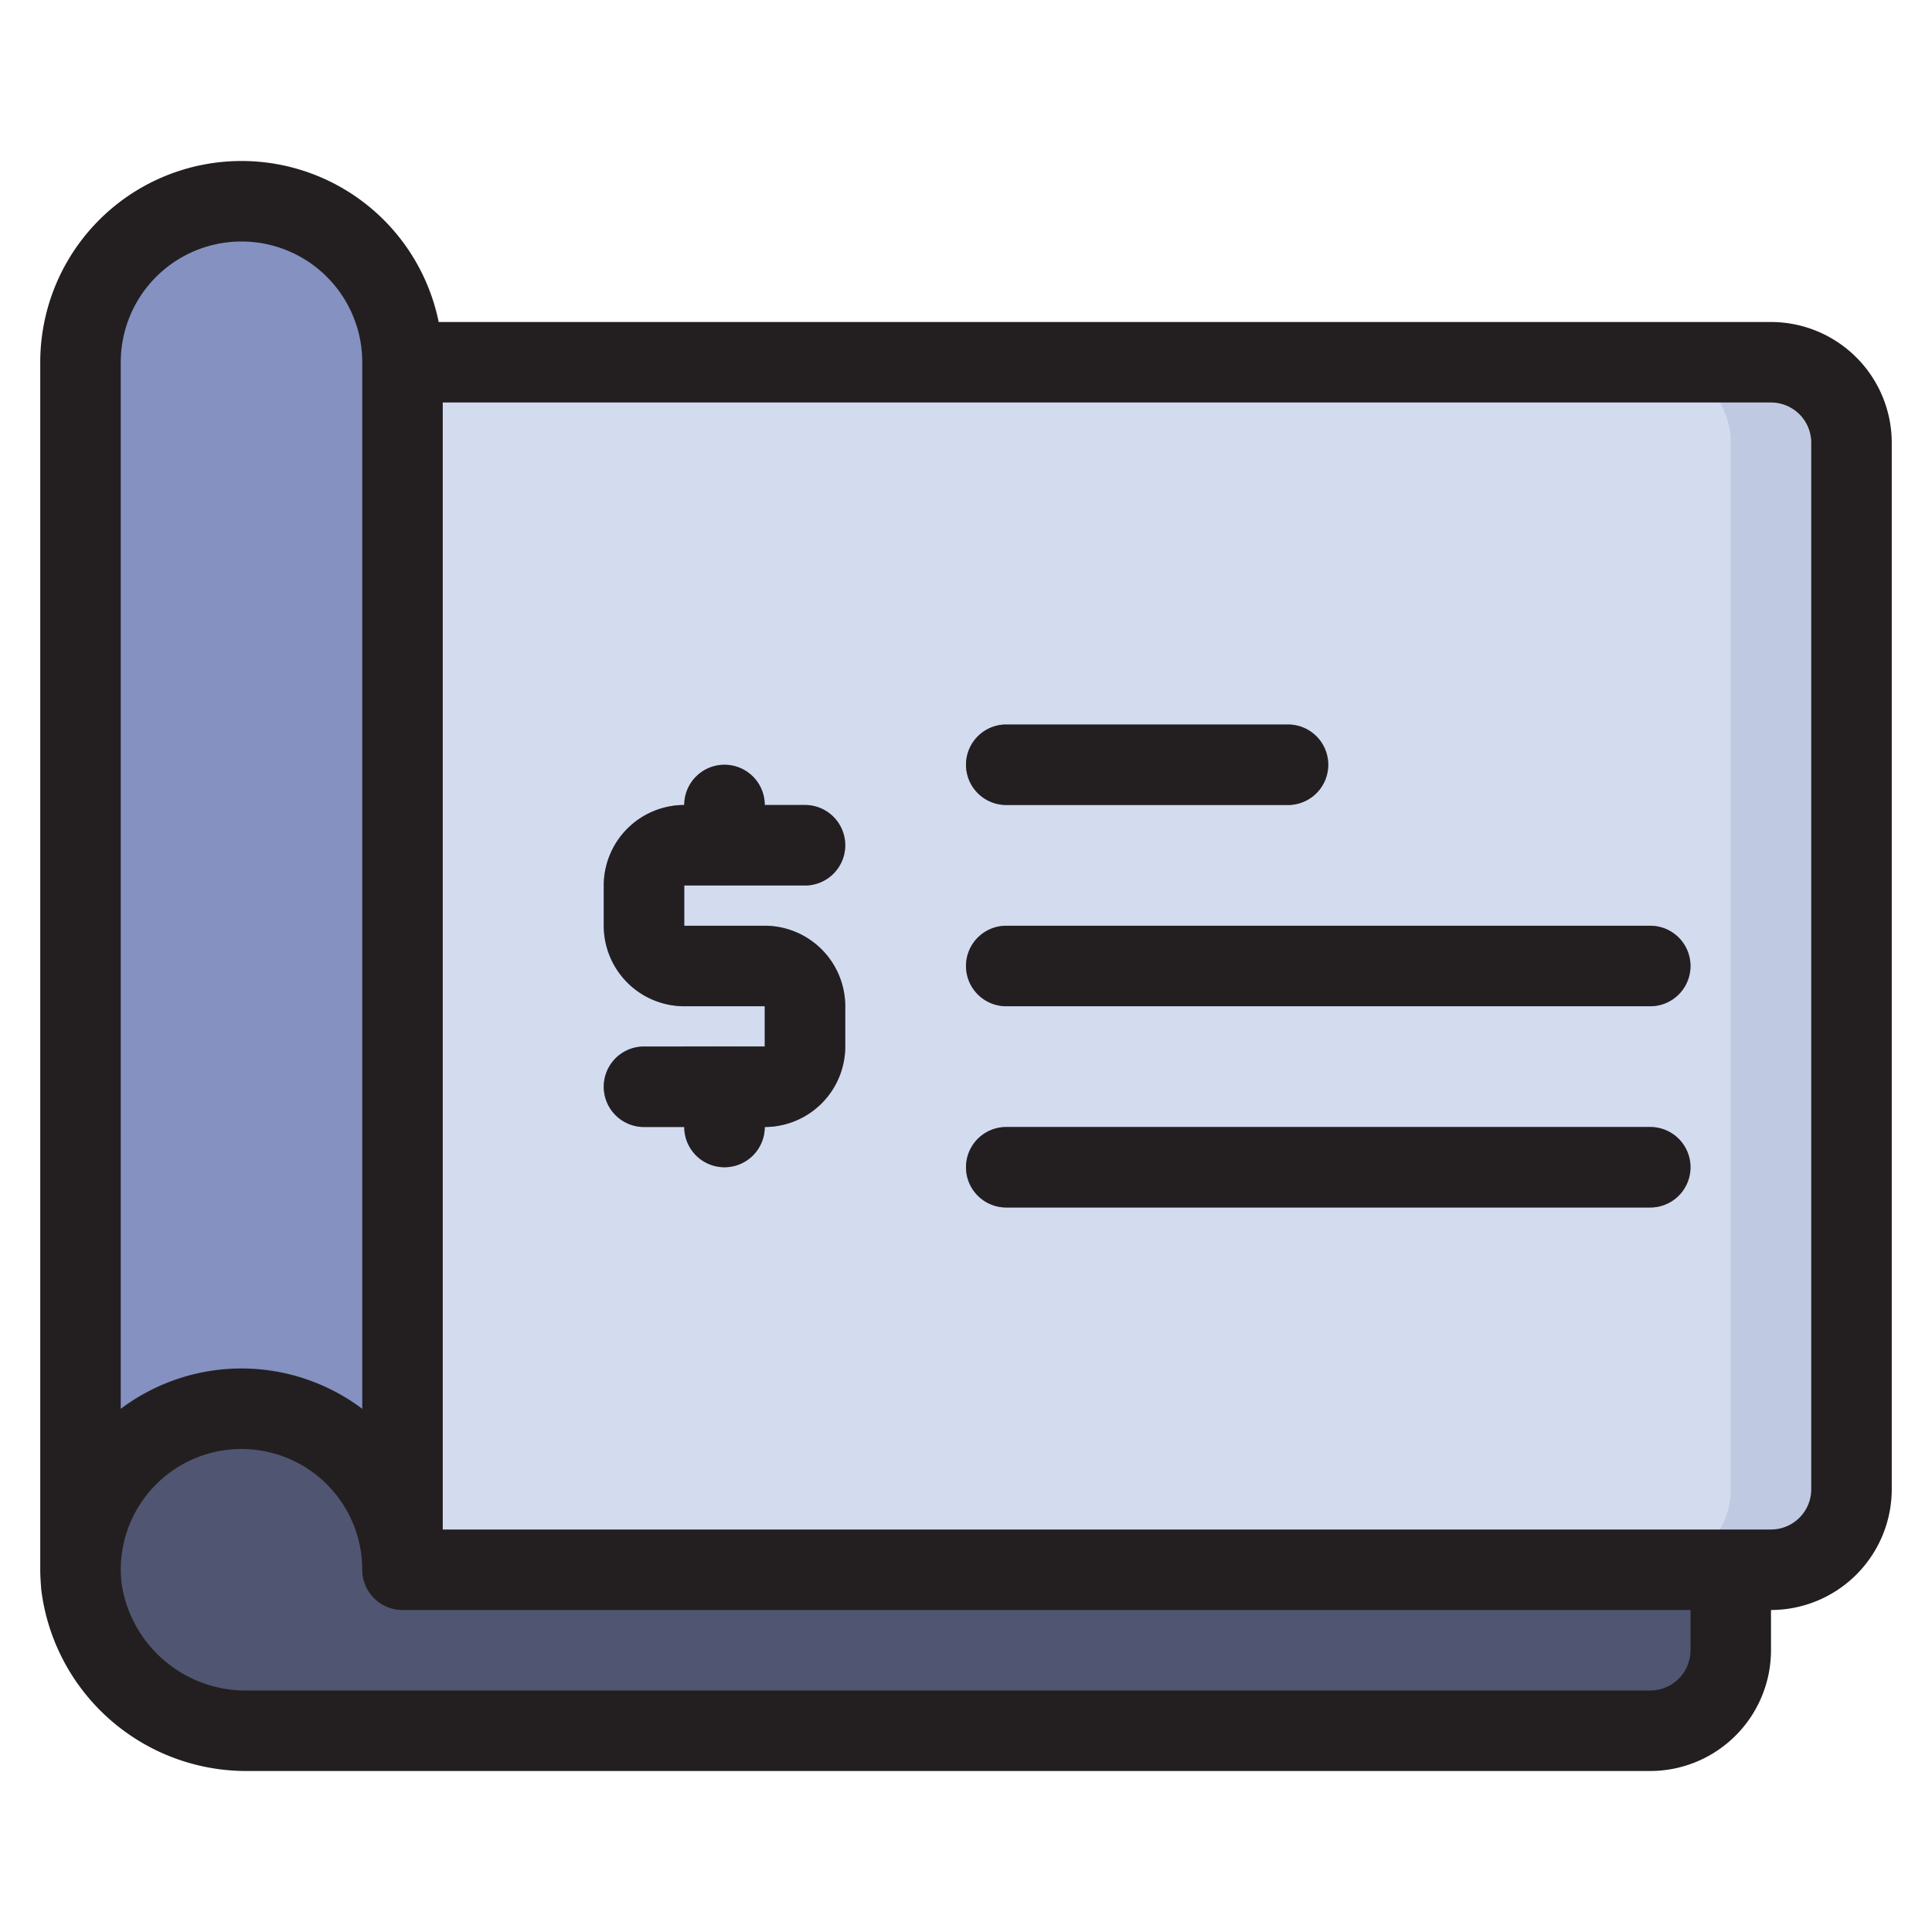 <svg xmlns="http://www.w3.org/2000/svg" viewBox="0 0 48 48"><defs><style>.cls-1{fill:#505572;}.cls-2{fill:#8491c1;}.cls-3{fill:#d3dbef;}.cls-4{fill:#bfcae2;}.cls-5{fill:#231f20;}</style></defs><title>Check Book</title><g id="Check_book" data-name="Check book"><path class="cls-1" d="M6,33v2a4.001,4.001,0,0,0-3.981,4.393A4.116,4.116,0,0,0,6.172,43H41a2,2,0,0,0,2-2V33Z"/><path class="cls-2" d="M6,5A4,4,0,0,0,2,9V39a4,4,0,0,1,8,0V9A4,4,0,0,0,6,5Z"/><path class="cls-3" d="M10,9H44a2,2,0,0,1,2,2V37a2,2,0,0,1-2,2H10a0,0,0,0,1,0,0V9A0,0,0,0,1,10,9Z"/><path class="cls-4" d="M44,9H41a2,2,0,0,1,2,2V37a2,2,0,0,1-2,2h3a2,2,0,0,0,2-2V11A2,2,0,0,0,44,9Z"/><path class="cls-2" d="M32,20H25a1,1,0,0,1,0-2h7a1,1,0,0,1,0,2Z"/><path class="cls-2" d="M41,25H25a1,1,0,0,1,0-2H41a1,1,0,0,1,0,2Z"/><path class="cls-2" d="M41,30H25a1,1,0,0,1,0-2H41a1,1,0,0,1,0,2Z"/><path class="cls-2" d="M19,28H16a1,1,0,0,1,0-2h3V25H17a2.002,2.002,0,0,1-2-2V22a2.002,2.002,0,0,1,2-2h3a1,1,0,0,1,0,2H17v1h2a2.002,2.002,0,0,1,2,2v1A2.002,2.002,0,0,1,19,28Z"/><path class="cls-2" d="M18,22a1,1,0,0,1-1-1V20a1,1,0,0,1,2,0v1A1,1,0,0,1,18,22Z"/><path class="cls-2" d="M18,29a1,1,0,0,1-1-1V27a1,1,0,0,1,2,0v1A1,1,0,0,1,18,29Z"/><path class="cls-5" d="M44,8H10.899A5,5,0,0,0,1,9V39c0,.154.011.309.024.486A5.135,5.135,0,0,0,6.17,44H41a3.003,3.003,0,0,0,3-3V40a3.003,3.003,0,0,0,3-3V11A3.003,3.003,0,0,0,44,8ZM3,9A3,3,0,0,1,9,9V35.002a4.99,4.99,0,0,0-6,0ZM42,41a1.001,1.001,0,0,1-1,1H6.17a3.117,3.117,0,0,1-3.153-2.686C3.009,39.209,3,39.105,3,39a3,3,0,0,1,6,0,1,1,0,0,0,1,1H42Zm3-4a1.001,1.001,0,0,1-1,1H11V10H44a1.001,1.001,0,0,1,1,1Z"/><path class="cls-5" d="M25,20h7a1,1,0,0,0,0-2H25a1,1,0,0,0,0,2Z"/><path class="cls-5" d="M41,23H25a1,1,0,0,0,0,2H41a1,1,0,0,0,0-2Z"/><path class="cls-5" d="M41,28H25a1,1,0,0,0,0,2H41a1,1,0,0,0,0-2Z"/><path class="cls-5" d="M20,22a1,1,0,0,0,0-2H19a1,1,0,0,0-2,0,2.002,2.002,0,0,0-2,2v1a2.002,2.002,0,0,0,2,2h2v1H16a1,1,0,0,0,0,2h1a1,1,0,0,0,2,0,2.002,2.002,0,0,0,2-2V25a2.002,2.002,0,0,0-2-2H17V22Z"/></g></svg>